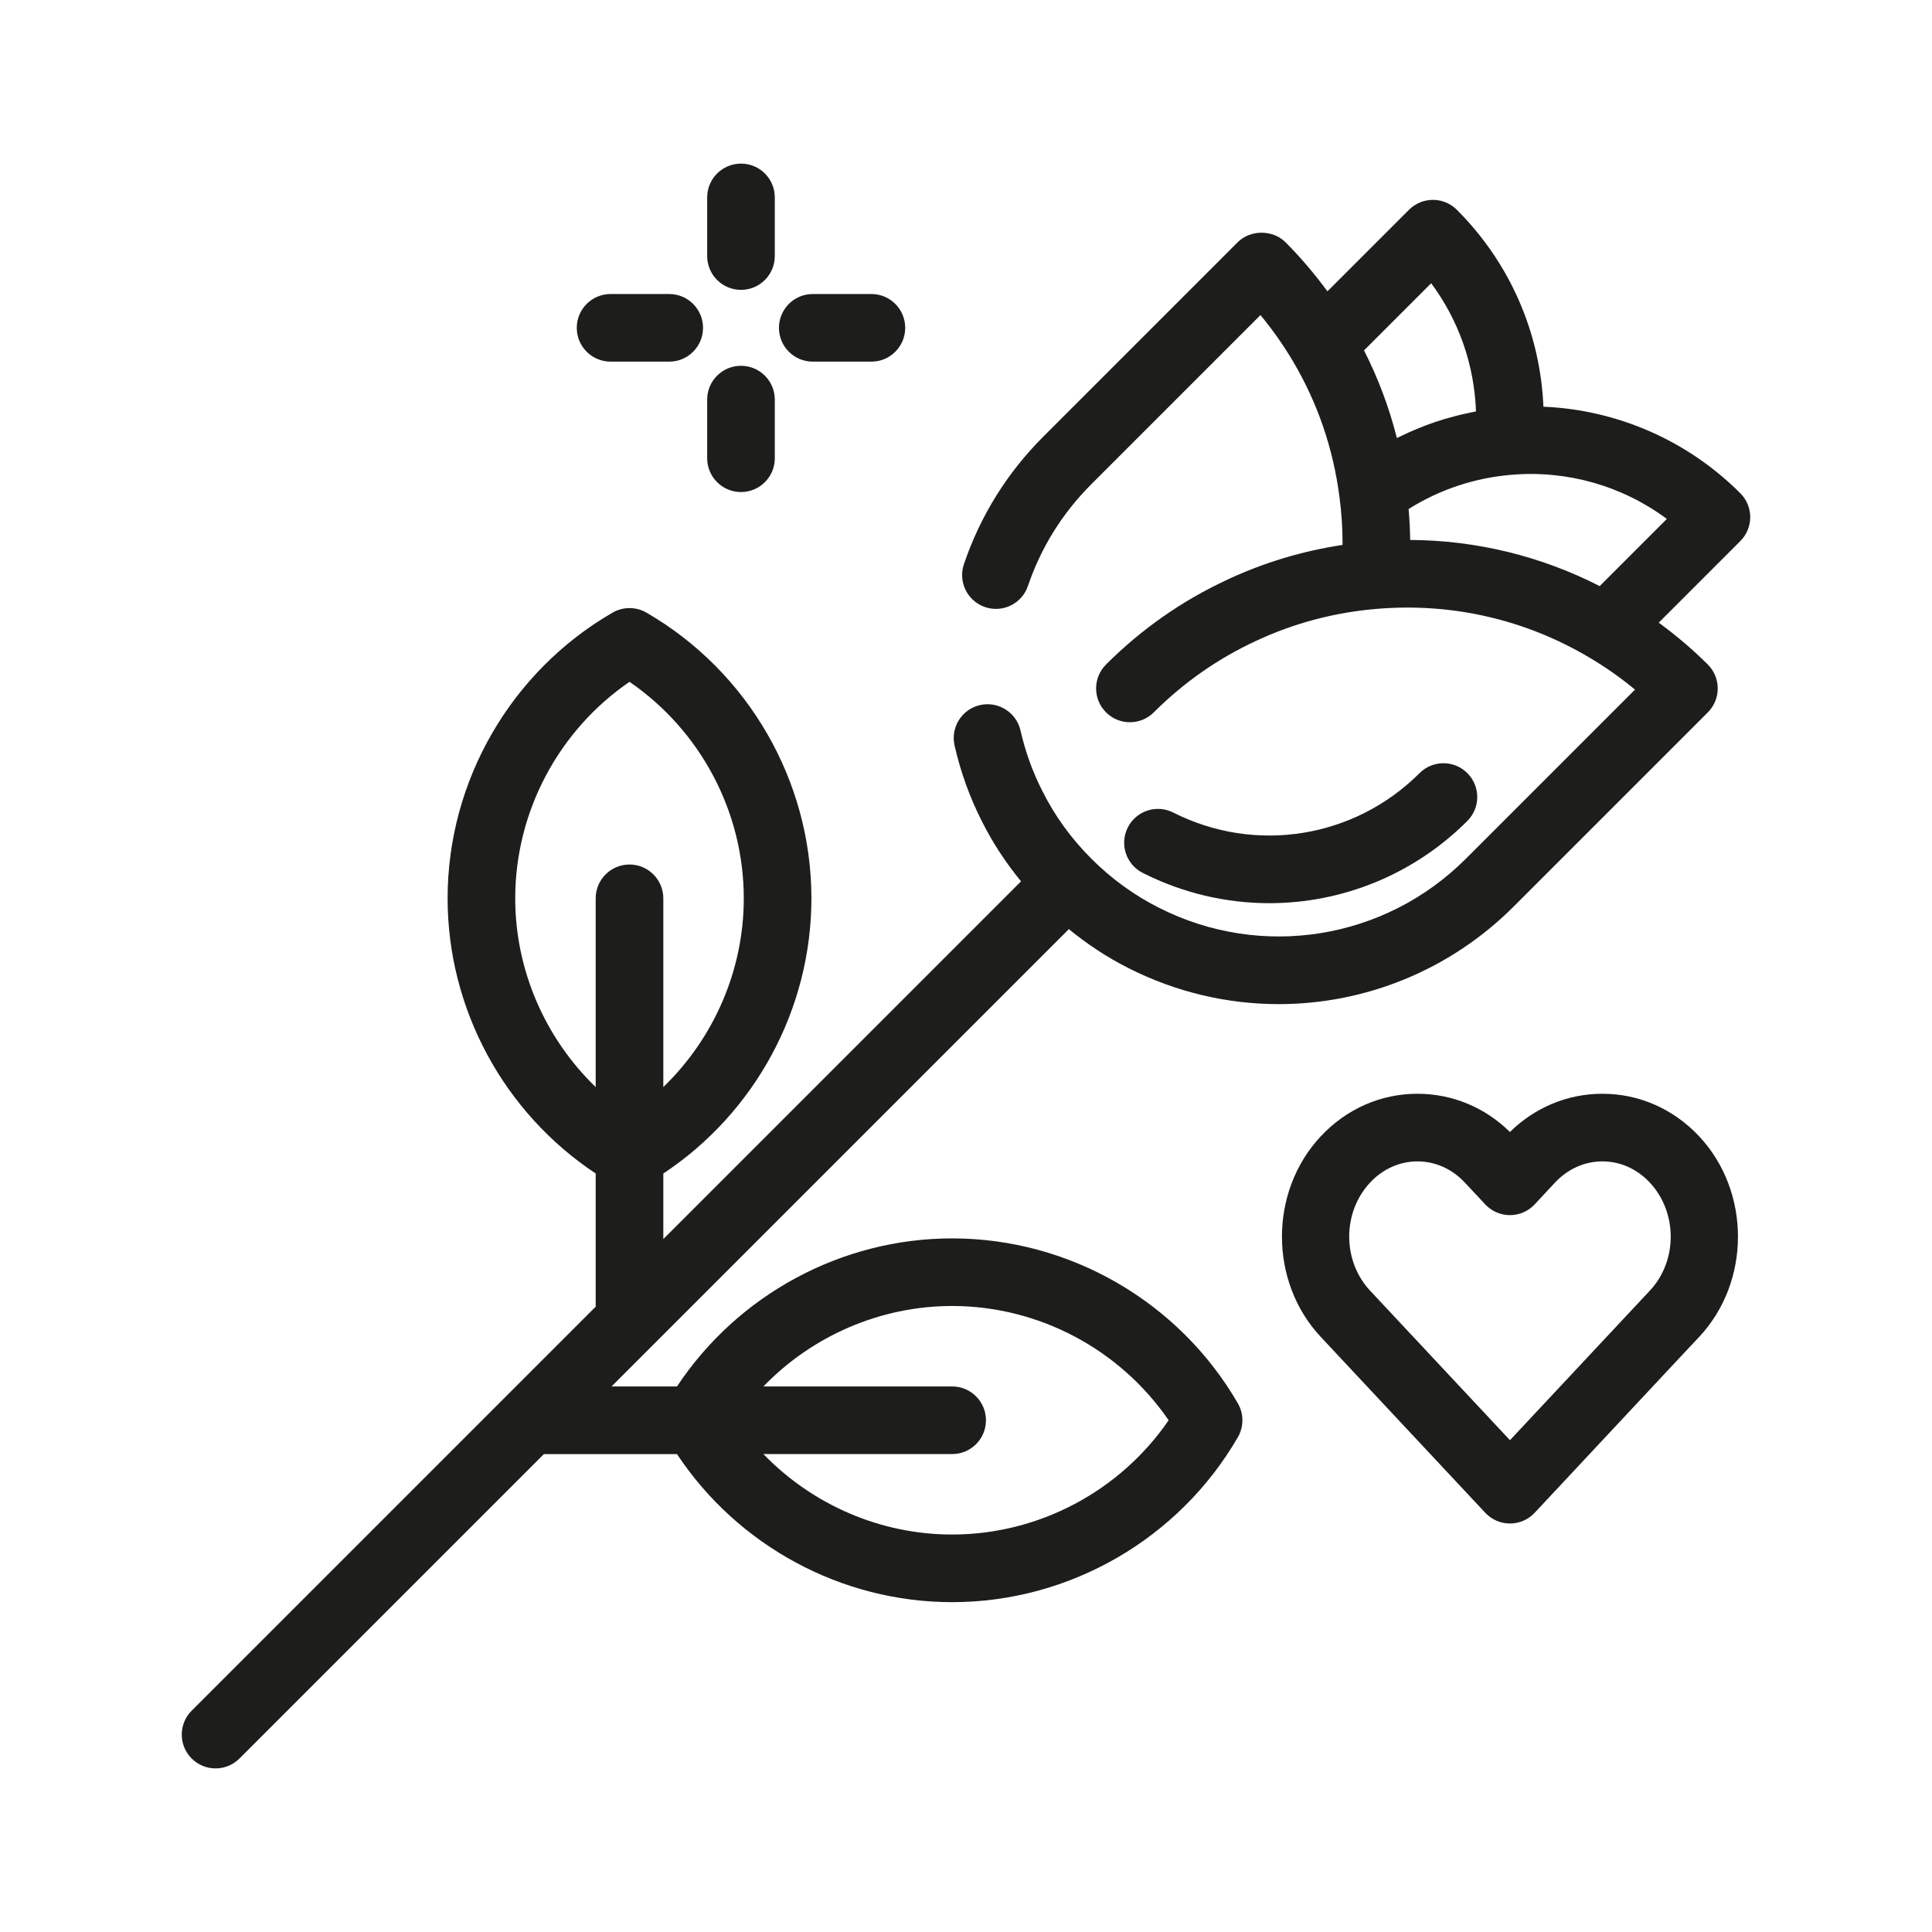 <?xml version="1.0"?><svg enable-background="new 0 0 200 200" id="Layer_1" version="1.1" viewBox="0 0 200 200" xml:space="preserve" xmlns="http://www.w3.org/2000/svg" xmlns:xlink="http://www.w3.org/1999/xlink"><g><path d="M76.707,30.007c1.933,0,3.5-1.567,3.5-3.5v-6.07c0-1.933-1.567-3.5-3.5-3.5s-3.5,1.567-3.5,3.5v6.07   C73.207,28.439,74.774,30.007,76.707,30.007z" fill="#1D1D1B"/><path d="M76.707,50.937c1.933,0,3.5-1.567,3.5-3.5v-6.07c0-1.933-1.567-3.5-3.5-3.5s-3.5,1.567-3.5,3.5v6.07   C73.207,49.369,74.774,50.937,76.707,50.937z" fill="#1D1D1B"/><path d="M84.137,37.437h6.07c1.933,0,3.5-1.567,3.5-3.5s-1.567-3.5-3.5-3.5h-6.07c-1.933,0-3.5,1.567-3.5,3.5   S82.204,37.437,84.137,37.437z" fill="#1D1D1B"/><path d="M63.207,37.437h6.07c1.933,0,3.5-1.567,3.5-3.5s-1.567-3.5-3.5-3.5h-6.07c-1.933,0-3.5,1.567-3.5,3.5   S61.274,37.437,63.207,37.437z" fill="#1D1D1B"/><path d="M165.882,113.226c-3.589,0-6.964,1.398-9.575,3.956c-2.601-2.557-5.977-3.956-9.576-3.956   c-3.795,0-7.352,1.567-10.017,4.417c-5.343,5.725-5.342,15.03,0.002,20.745c0,0,0,0,0.001,0l17.038,18.216   c0.661,0.708,1.587,1.109,2.557,1.109c0.969,0,1.895-0.402,2.556-1.11l14.918-15.959l2.119-2.256   c5.345-5.715,5.346-15.021,0-20.747C173.242,114.794,169.683,113.226,165.882,113.226z M170.797,133.601l-14.487,15.487   l-14.481-15.481c-2.88-3.081-2.879-8.1,0-11.185c1.325-1.416,3.066-2.196,4.902-2.196c1.848,0,3.59,0.778,4.911,2.197l2.113,2.259   c0.662,0.707,1.587,1.108,2.556,1.108c0.001,0,0.003,0,0.004,0c0.97-0.001,1.896-0.404,2.557-1.114l2.1-2.254   c1.325-1.416,3.069-2.196,4.911-2.196s3.585,0.78,4.907,2.194C173.672,125.507,173.673,130.525,170.797,133.601z" fill="#1D1D1B"/><path d="M131.397,93.497c7.514,0,14.92-2.929,20.503-8.513c1.367-1.366,1.367-3.583,0-4.949   c-1.367-1.367-3.582-1.367-4.949,0c-6.744,6.744-16.991,8.386-25.498,4.08c-1.728-0.872-3.83-0.183-4.703,1.543   c-0.873,1.725-0.182,3.83,1.543,4.703C122.463,92.471,126.948,93.497,131.397,93.497z" fill="#1D1D1B"/><path d="M180.158,51.062c-5.481-5.482-12.753-8.638-20.382-8.96c-0.336-7.712-3.487-14.909-8.965-20.387   c-0.657-0.656-1.547-1.025-2.476-1.025c-0.928,0-1.818,0.369-2.475,1.025l-8.445,8.444c-1.32-1.793-2.76-3.501-4.342-5.083   c-1.313-1.313-3.637-1.313-4.949,0l-20.1,20.101c-3.771,3.77-6.543,8.222-8.241,13.231c-0.62,1.83,0.361,3.817,2.192,4.438   c1.83,0.626,3.817-0.36,4.438-2.191c1.35-3.982,3.558-7.524,6.561-10.528l17.509-17.51c1.255,1.516,2.387,3.126,3.383,4.814   c2.537,4.297,4.149,9.006,4.794,14.011c0.213,1.604,0.32,3.215,0.32,4.79c0,0.06-0.003,0.118-0.003,0.178   c-4.144,0.627-8.157,1.831-11.961,3.612c-0.01,0.005-0.017,0.011-0.027,0.016c-4.645,2.162-8.849,5.107-12.496,8.754   c-1.367,1.366-1.367,3.583,0,4.949c0.684,0.684,1.579,1.025,2.475,1.025s1.791-0.342,2.475-1.025   c3.075-3.074,6.618-5.555,10.53-7.371c0.006-0.003,0.011-0.007,0.017-0.01c3.982-1.864,8.234-2.987,12.638-3.338   c0.002,0,0.004-0.001,0.006-0.001c0,0,0.001,0,0.001,0c7.666-0.627,15.216,1.1,21.815,5.001c1.682,0.985,3.288,2.112,4.804,3.366   l-17.509,17.51c-8.404,8.403-21.165,10.443-31.762,5.078c-2.583-1.301-4.936-3.007-7.004-5.083c-2.085-2.077-3.79-4.43-5.08-7.019   c-1.006-1.977-1.765-4.077-2.255-6.244c-0.428-1.885-2.303-3.065-4.187-2.642c-1.885,0.427-3.068,2.301-2.641,4.187   c0.618,2.732,1.575,5.382,2.831,7.848c1.103,2.213,2.472,4.285,4.049,6.214l-37.03,37.03v-6.785   c9.502-6.297,15.33-17.026,15.33-28.486c0-12.148-6.543-23.481-17.077-29.577c-1.084-0.627-2.422-0.627-3.506,0   C52.88,69.513,46.336,80.846,46.336,92.994c0,11.459,5.827,22.189,15.33,28.486v13.785l-9.249,9.249   c-0.028,0.027-0.056,0.055-0.083,0.083l-32.493,32.493c-1.367,1.366-1.367,3.583,0,4.949c0.684,0.684,1.58,1.025,2.475,1.025   s1.792-0.342,2.475-1.025l31.513-31.513h13.777c6.297,9.502,17.026,15.329,28.486,15.329c12.147,0,23.48-6.543,29.576-17.076   c0.628-1.084,0.628-2.422,0-3.506c-6.096-10.533-17.429-17.076-29.576-17.076c-11.46,0-22.189,5.827-28.486,15.329h-6.777   l4.336-4.336c0.001-0.001,0.001-0.001,0.002-0.002l43.005-43.005c1.915,1.565,3.977,2.93,6.182,4.039   c4.945,2.505,10.267,3.724,15.545,3.724c8.911,0,17.695-3.476,24.32-10.101l20.101-20.101c0.656-0.656,1.025-1.547,1.025-2.475   c0-0.929-0.369-1.819-1.025-2.476c-1.586-1.585-3.294-3.024-5.082-4.338l8.445-8.446C181.525,54.645,181.525,52.428,180.158,51.062   z M98.567,143.525h-19.54c5.064-5.239,12.107-8.329,19.54-8.329c8.965,0,17.373,4.484,22.411,11.829   c-5.038,7.345-13.446,11.829-22.411,11.829c-7.433,0-14.477-3.09-19.54-8.329h19.54c1.933,0,3.5-1.567,3.5-3.5   S100.5,143.525,98.567,143.525z M65.166,89.494c-1.933,0-3.5,1.567-3.5,3.5v19.54c-5.24-5.064-8.33-12.107-8.33-19.54   c0-8.966,4.484-17.374,11.83-22.412c7.345,5.038,11.83,13.446,11.83,22.412c0,7.433-3.09,14.476-8.33,19.54v-19.54   C68.666,91.062,67.099,89.494,65.166,89.494z M145.159,45.082c-0.184,0.088-0.372,0.17-0.555,0.262   c-0.794-3.147-1.93-6.18-3.403-9.072l6.954-6.952c2.848,3.833,4.463,8.422,4.64,13.267c-0.238,0.044-0.472,0.103-0.709,0.152   c-0.227,0.048-0.454,0.093-0.679,0.146c-0.482,0.112-0.959,0.239-1.433,0.375c-0.163,0.046-0.327,0.086-0.489,0.135   c-0.627,0.19-1.247,0.399-1.86,0.629c-0.155,0.058-0.305,0.125-0.459,0.185c-0.46,0.181-0.917,0.369-1.367,0.572   C145.583,44.877,145.372,44.98,145.159,45.082z M165.599,60.672c-6.091-3.11-12.77-4.738-19.62-4.778   c-0.009-1.06-0.071-2.13-0.159-3.201c3.202-2.015,6.856-3.237,10.69-3.546c5.771-0.481,11.453,1.168,16.042,4.572L165.599,60.672z" fill="#1D1D1B"/></g></svg>